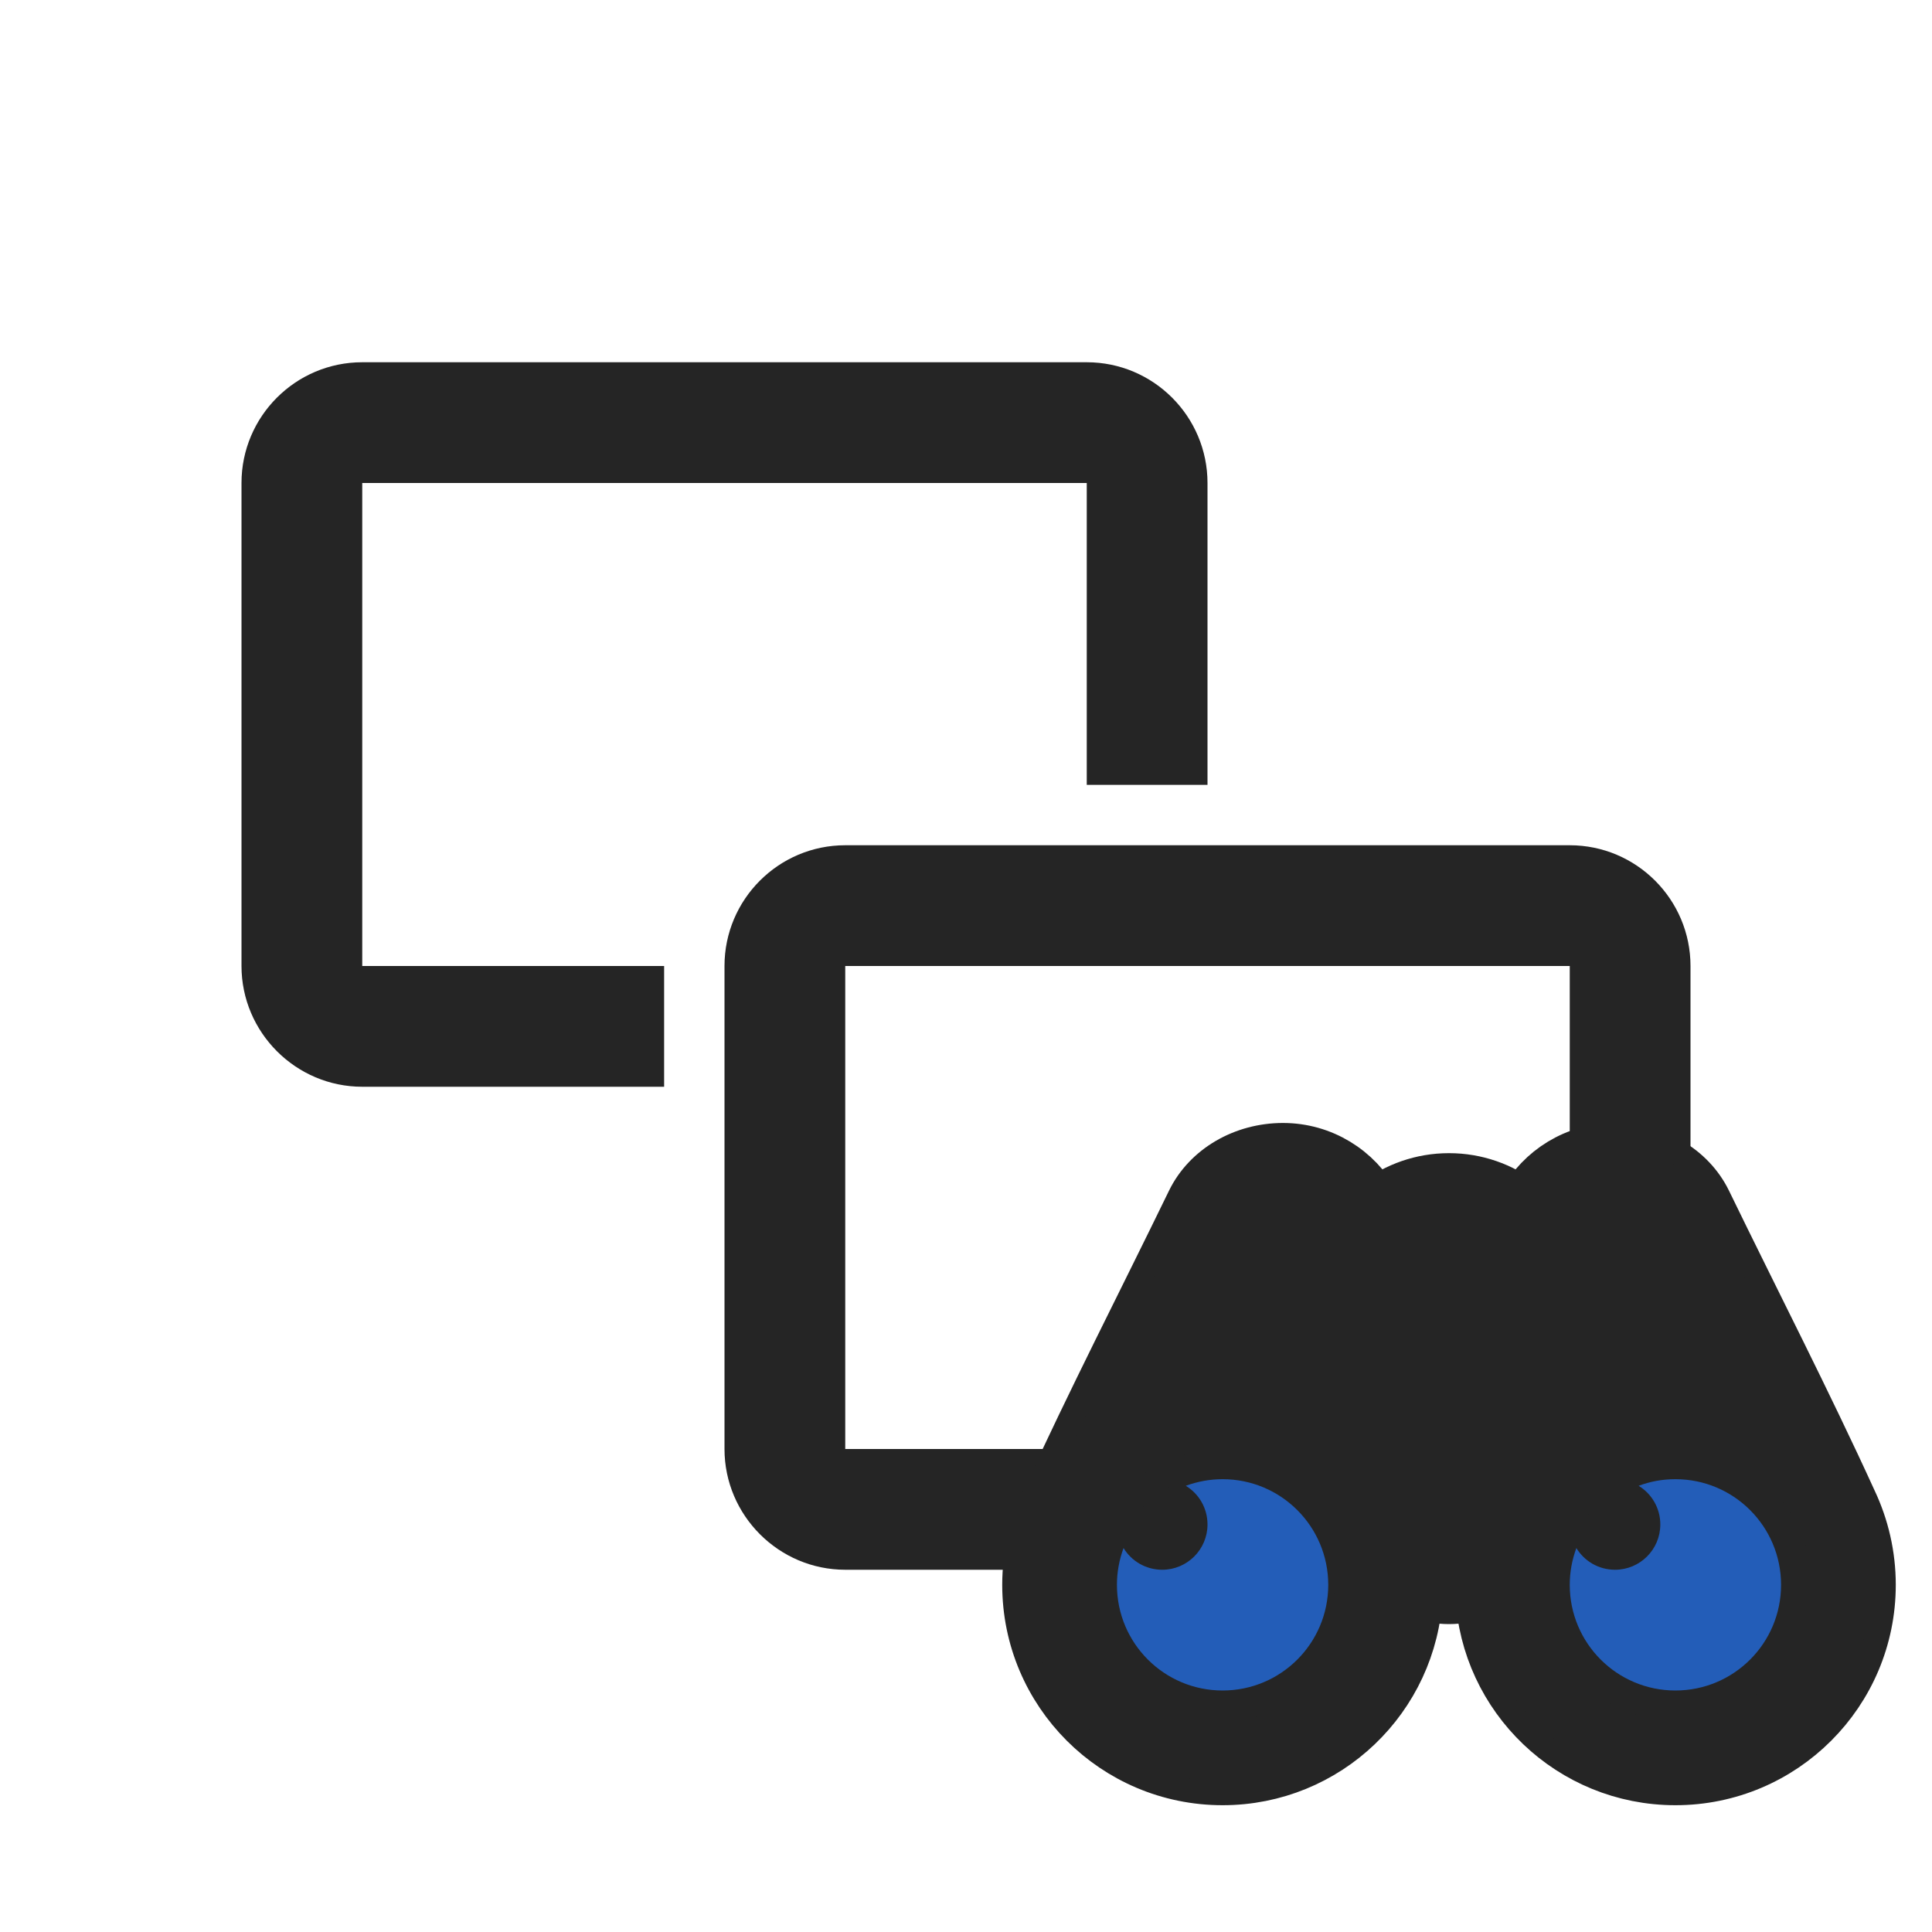 <?xml version="1.0" encoding="UTF-8"?>
<!DOCTYPE svg PUBLIC "-//W3C//DTD SVG 1.1//EN" "http://www.w3.org/Graphics/SVG/1.1/DTD/svg11.dtd">
<svg xmlns="http://www.w3.org/2000/svg" xml:space="preserve" width="1024px" height="1024px" shape-rendering="geometricPrecision" text-rendering="geometricPrecision" image-rendering="optimizeQuality" fill-rule="nonzero" clip-rule="evenodd" viewBox="0 0 10240 10240" xmlns:xlink="http://www.w3.org/1999/xlink">
	<title>elements icon</title>
	<desc>elements icon from the IconExperience.com O-Collection. Copyright by INCORS GmbH (www.incors.com).</desc>
    <g transform="translate(10240,0) scale(-1,1)">
	<path id="curve1" fill="#252525" d="M4480 1920l3840 0c353,0 640,287 640,640l0 2560c0,352 -288,640 -640,640l-1600 0 0 -640 1600 0 0 -2560 -3840 0 0 1600 -640 0 0 -1600c0,-353 287,-640 640,-640z"/>
	<path id="curve0" fill="#252525" d="M1920 4480l3840 0c353,0 640,287 640,640l0 2560c0,352 -288,640 -640,640l-3840 0c-352,0 -640,-287 -640,-640l0 -2560c0,-353 287,-640 640,-640zm0 640l0 2560 3840 0 0 -2560 -3840 0z"/>
    </g>


<g comp-op="clear">
<g transform="translate(5120,5120) scale(0.5,0.5)"  stroke="#252525" stroke-width="512" stroke-linejoin="round">
	<title>binocular icon</title>
	<desc>binocular icon from the IconExperience.com O-Collection. Copyright by INCORS GmbH (www.incors.com).</desc>
	<path id="curve1" fill="#235DB8" d="M2720 5440c619,0 1120,501 1120,1120 0,619 -501,1120 -1120,1120 -619,0 -1120,-501 -1120,-1120 0,-135 24,-264 70,-390 84,138 236,230 410,230 265,0 480,-215 480,-480 0,-174 -92,-326 -230,-410 126,-46 256,-70 390,-70zm4800 0c619,0 1120,501 1120,1120 0,619 -501,1120 -1120,1120 -619,0 -1120,-501 -1120,-1120 0,-135 24,-264 70,-390 84,138 236,230 410,230 265,0 480,-215 480,-480 0,-174 -92,-326 -230,-410 127,-47 254,-70 390,-70z"/>
	<path id="curve0" fill="#252525" d="M3360 1920c424,0 793,236 983,583 215,-165 485,-263 777,-263 292,0 562,98 777,263 190,-347 559,-583 983,-583 420,0 806,221 978,574 510,1050 1060,2119 1543,3177 127,270 199,571 199,889 0,1149 -931,2080 -2080,2080 -1114,0 -2023,-875 -2077,-1976 -101,36 -210,56 -323,56 -113,0 -222,-20 -323,-56 -54,1101 -963,1976 -2077,1976 -1149,0 -2080,-931 -2080,-2080 0,-318 72,-619 199,-889 483,-1059 1033,-2127 1543,-3177 172,-353 558,-574 978,-574zm-640 3200c-795,0 -1440,645 -1440,1440 0,795 645,1440 1440,1440 795,0 1440,-645 1440,-1440 0,-795 -645,-1440 -1440,-1440zm4800 0c-795,0 -1440,645 -1440,1440 0,795 645,1440 1440,1440 795,0 1440,-645 1440,-1440 0,-795 -645,-1440 -1440,-1440z"/>
</g>
</g>



<g transform="translate(5120,5120) scale(0.5,0.5)">
	<title>binocular icon</title>
	<desc>binocular icon from the IconExperience.com O-Collection. Copyright by INCORS GmbH (www.incors.com).</desc>
	<path id="curve1" fill="#235DB8" d="M2720 5440c619,0 1120,501 1120,1120 0,619 -501,1120 -1120,1120 -619,0 -1120,-501 -1120,-1120 0,-135 24,-264 70,-390 84,138 236,230 410,230 265,0 480,-215 480,-480 0,-174 -92,-326 -230,-410 126,-46 256,-70 390,-70zm4800 0c619,0 1120,501 1120,1120 0,619 -501,1120 -1120,1120 -619,0 -1120,-501 -1120,-1120 0,-135 24,-264 70,-390 84,138 236,230 410,230 265,0 480,-215 480,-480 0,-174 -92,-326 -230,-410 127,-47 254,-70 390,-70z"/>
	<path id="curve0" fill="#252525" d="M3360 1920c424,0 793,236 983,583 215,-165 485,-263 777,-263 292,0 562,98 777,263 190,-347 559,-583 983,-583 420,0 806,221 978,574 510,1050 1060,2119 1543,3177 127,270 199,571 199,889 0,1149 -931,2080 -2080,2080 -1114,0 -2023,-875 -2077,-1976 -101,36 -210,56 -323,56 -113,0 -222,-20 -323,-56 -54,1101 -963,1976 -2077,1976 -1149,0 -2080,-931 -2080,-2080 0,-318 72,-619 199,-889 483,-1059 1033,-2127 1543,-3177 172,-353 558,-574 978,-574zm-640 3200c-795,0 -1440,645 -1440,1440 0,795 645,1440 1440,1440 795,0 1440,-645 1440,-1440 0,-795 -645,-1440 -1440,-1440zm4800 0c-795,0 -1440,645 -1440,1440 0,795 645,1440 1440,1440 795,0 1440,-645 1440,-1440 0,-795 -645,-1440 -1440,-1440z"/>
</g>

</svg>
